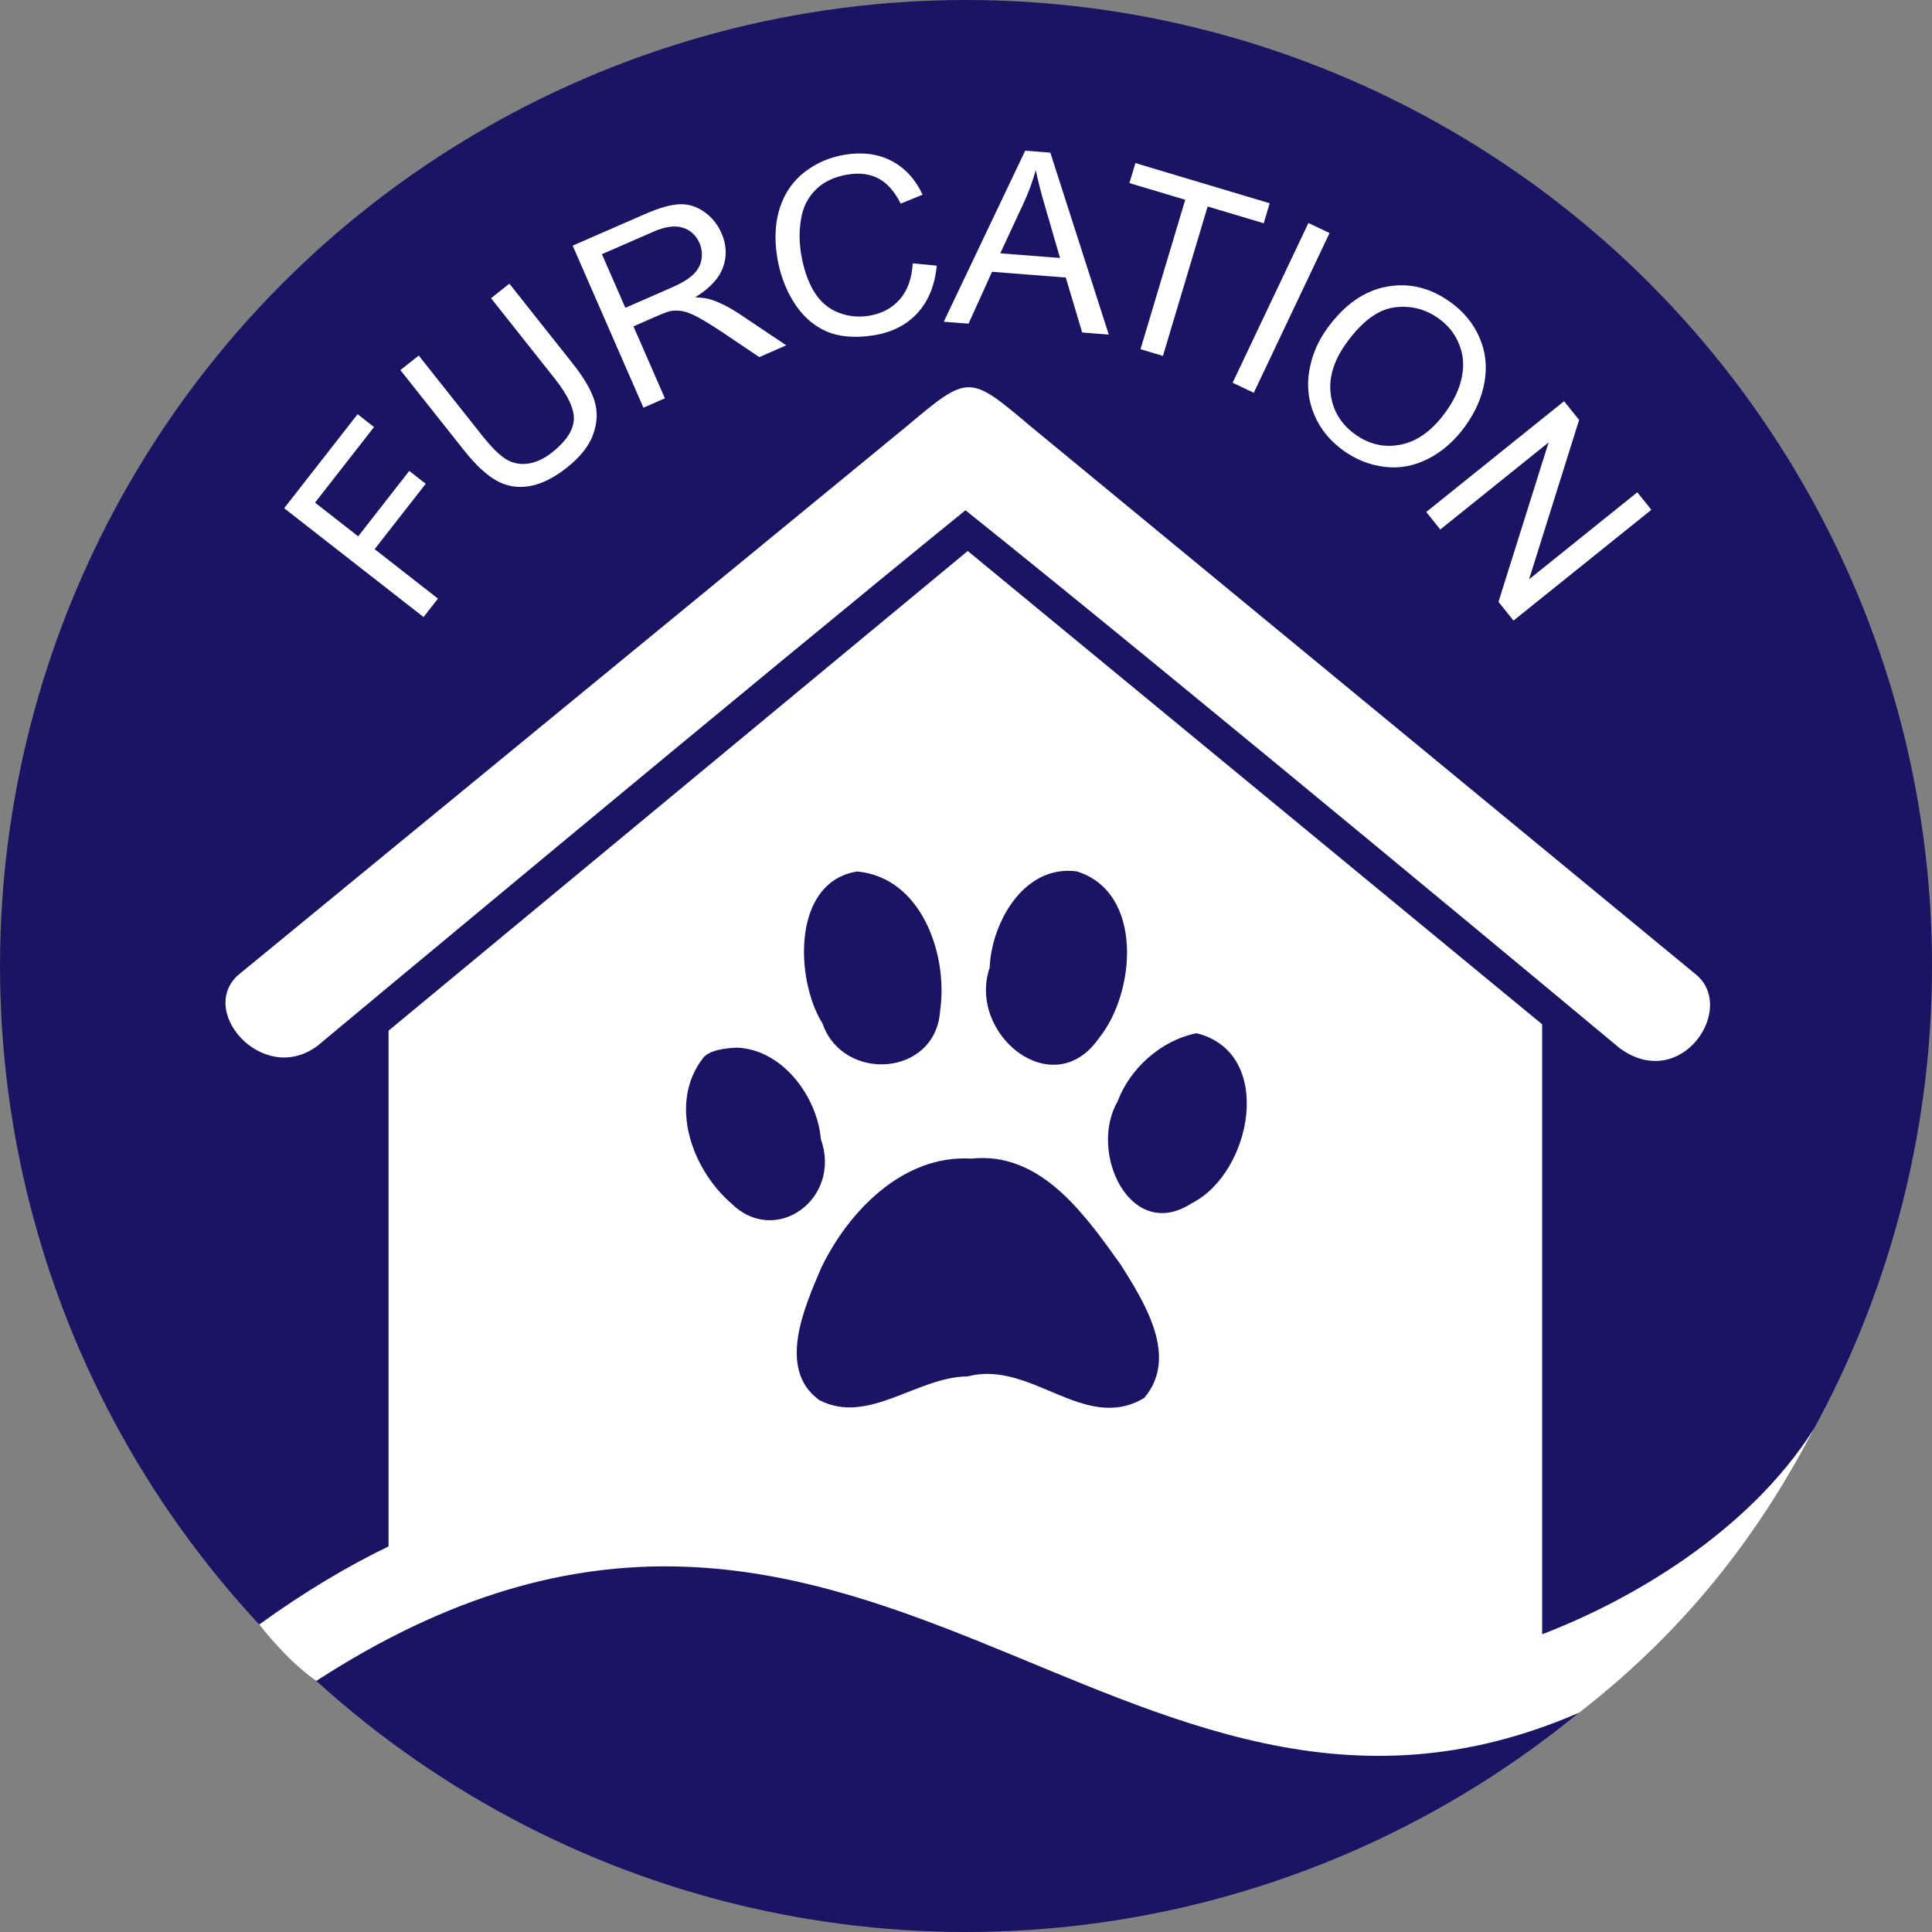 <svg width="475.459" height="475.459" viewBox="0 0 125.798 125.798" xml:space="preserve" xmlns="http://www.w3.org/2000/svg"><rect x="0" y="0" width="125.798" height="125.798" fill="#808080" stroke="none"/><g transform="translate(-26.316 -39.983)"><circle style="fill:#1b1464;fill-opacity:1;stroke-width:3.13;stop-color:#000" cx="89.216" cy="102.882" r="62.899"/><path style="fill:#fff;fill-opacity:1;stroke:none;stroke-width:1.117;stroke-dasharray:none;stroke-opacity:1;stop-color:#000" d="M89.396 65.197c-1.018-.001-2.04.86-4.093 2.584l-43.511 35.716c-2.688 2.502 2.023 7.538 5.565 4.276 0 0 28.465-23.725 41.823-34.566 14.293 11.433 42.587 35.016 42.587 35.016 4.016 2.966 7.758-2.688 4.878-4.87L93.469 67.782c-2.04-1.721-3.054-2.584-4.073-2.584zm-.068 10.662-37.713 31.236v33.578c-2.72 1.318-5.522 2.991-8.42 5.086.97 1.216 2.305 2.695 3.718 3.672 35.16-22.777 52.225 15.124 82.23 2.066 7.657-5.946 12.145-12.484 15.294-18.499-4.335 6.856-12.112 11.257-17.707 13.397v-39.717L89.328 75.859zm6.465 20.825c.204-.004.414.008.628.036 4.38 1.346 3.862 7.917 1.425 10.893-2.993 4.256-8.558-.31-7.09-4.623.112-2.754 1.974-6.25 5.037-6.306zm-13.668.044c4.184.377 5.932 5.391 5.406 9.058-.273 4.307-6.324 4.7-7.659.84-1.783-2.853-2.012-9.21 2.253-9.898zm22.104 10.53c5.125 1.272 3.61 9.1-.33 11.08-3.98 2.573-6.732-3.323-4.815-6.633.786-2.116 2.795-3.977 5.144-4.447zm-29.923.941c2.97.115 5.223 3.204 5.458 5.947 1.388 3.932-2.985 7.032-5.841 4.183-2.62-2.27-4.087-6.58-1.817-9.469.436-.54 1.606-.644 2.2-.66zm16.088 7.187c4.056.07 6.707 3.89 8.91 6.964 1.547 2.464 3.775 5.993 1.515 8.658-3.891 2.324-7.354-2.494-11.492-1.403-3.295.02-6.48 3.188-9.657 1.546-2.813-2.018-.93-6.145.113-8.607 1.736-3.612 5.288-7.395 9.78-7.12.283-.03.56-.042.83-.038z"/><g transform="rotate(.946 1.53 185.32)" style="fill:#fff;stroke:none"><circle style="fill:none;fill-opacity:1;stroke:none;stroke-width:1;stroke-dasharray:none;stroke-opacity:1;stop-color:#000" cx="-127.329" cy="-43.342" transform="rotate(-149.595)" r="42.077"/><path d="m52.152 79.311-9.192-6.936 4.68-6.2 1.084.818-3.761 4.985 2.846 2.148 3.255-4.314 1.085.819-3.255 4.313 4.176 3.151zm4.051-20.831 1.178-.966 4.219 5.144Q62.7 64 63.044 65.04q.344 1.039-.044 2.189-.386 1.14-1.673 2.195-1.252 1.026-2.4 1.247-1.15.222-2.158-.313-1.012-.542-2.172-1.957l-4.219-5.144 1.179-.966 4.213 5.138q.951 1.16 1.617 1.539.667.367 1.433.236.773-.135 1.532-.758 1.3-1.066 1.37-2.108.069-1.042-1.306-2.719zm10.039 6.964L61.46 54.97l4.644-2.12q1.4-.64 2.26-.687.856-.054 1.618.462.762.515 1.156 1.38.51 1.114.137 2.208t-1.786 1.99q.671.013 1.074.14.862.28 1.787.868l3.123 2.019-1.743.796-2.381-1.547q-1.038-.666-1.66-.986-.62-.321-1.026-.378-.399-.06-.756.009-.259.058-.795.302l-1.607.734 2.123 4.651zm-1.285-6.484 2.979-1.36q.95-.434 1.398-.872.445-.445.527-1 .08-.564-.151-1.07-.34-.744-1.101-.975-.755-.234-1.92.298l-3.315 1.514zm18.66-3.2 1.568.119q-.152 1.931-1.213 3.12-1.055 1.179-2.828 1.486-1.834.318-3.116-.225-1.275-.552-2.124-1.864-.842-1.312-1.123-2.938-.308-1.772.137-3.204.452-1.442 1.58-2.339 1.134-.906 2.636-1.166 1.702-.295 3.013.37 1.311.666 2.04 2.158l-1.417.604q-.61-1.17-1.458-1.604-.849-.435-1.987-.238-1.307.227-2.081 1.007-.766.778-.938 1.9-.174 1.114.021 2.236.25 1.447.857 2.459.612 1.001 1.594 1.381.983.38 2.02.2 1.261-.219 2.01-1.098.748-.879.81-2.364zm2.085 3.765 5.117-11.223 1.639.1 4 11.782-1.733-.106-1.127-3.563-4.806-.294-1.476 3.403zm3.605-4.516 3.896.238-1.005-3.256q-.46-1.484-.669-2.433-.287 1.092-.754 2.157zm9.233 6.092 2.751-9.776-3.651-1.027.368-1.308 8.785 2.471-.368 1.308-3.667-1.031-2.75 9.776zm6.033 2.086 4.763-10.483 1.387.63-4.762 10.483zm6.081-3.615q1.638-2.353 3.826-2.801 2.193-.455 4.191.936 1.309.912 1.924 2.268.615 1.357.382 2.86-.222 1.501-1.21 2.92-1 1.437-2.37 2.167-1.37.731-2.842.577-1.467-.16-2.699-1.017-1.334-.93-1.936-2.306-.602-1.376-.367-2.868t1.101-2.736zm1.276.917q-1.19 1.708-.96 3.332.24 1.621 1.625 2.586 1.412.983 3.012.623 1.606-.355 2.876-2.18.804-1.153 1.007-2.285.215-1.133-.212-2.128-.415-.998-1.35-1.649-1.328-.924-2.926-.677-1.586.244-3.072 2.378zm5.387 10.904 8.854-7.36 1 1.201-3.086 10.43 6.952-5.78.934 1.124-8.855 7.361-.999-1.202 3.092-10.435-6.958 5.785z" aria-label="FURCATION" style="font-size:16.086px;font-family:Arial;-inkscape-font-specification:Arial;letter-spacing:-.767px;stroke-width:15.199;stop-color:#000"/></g></g></svg>